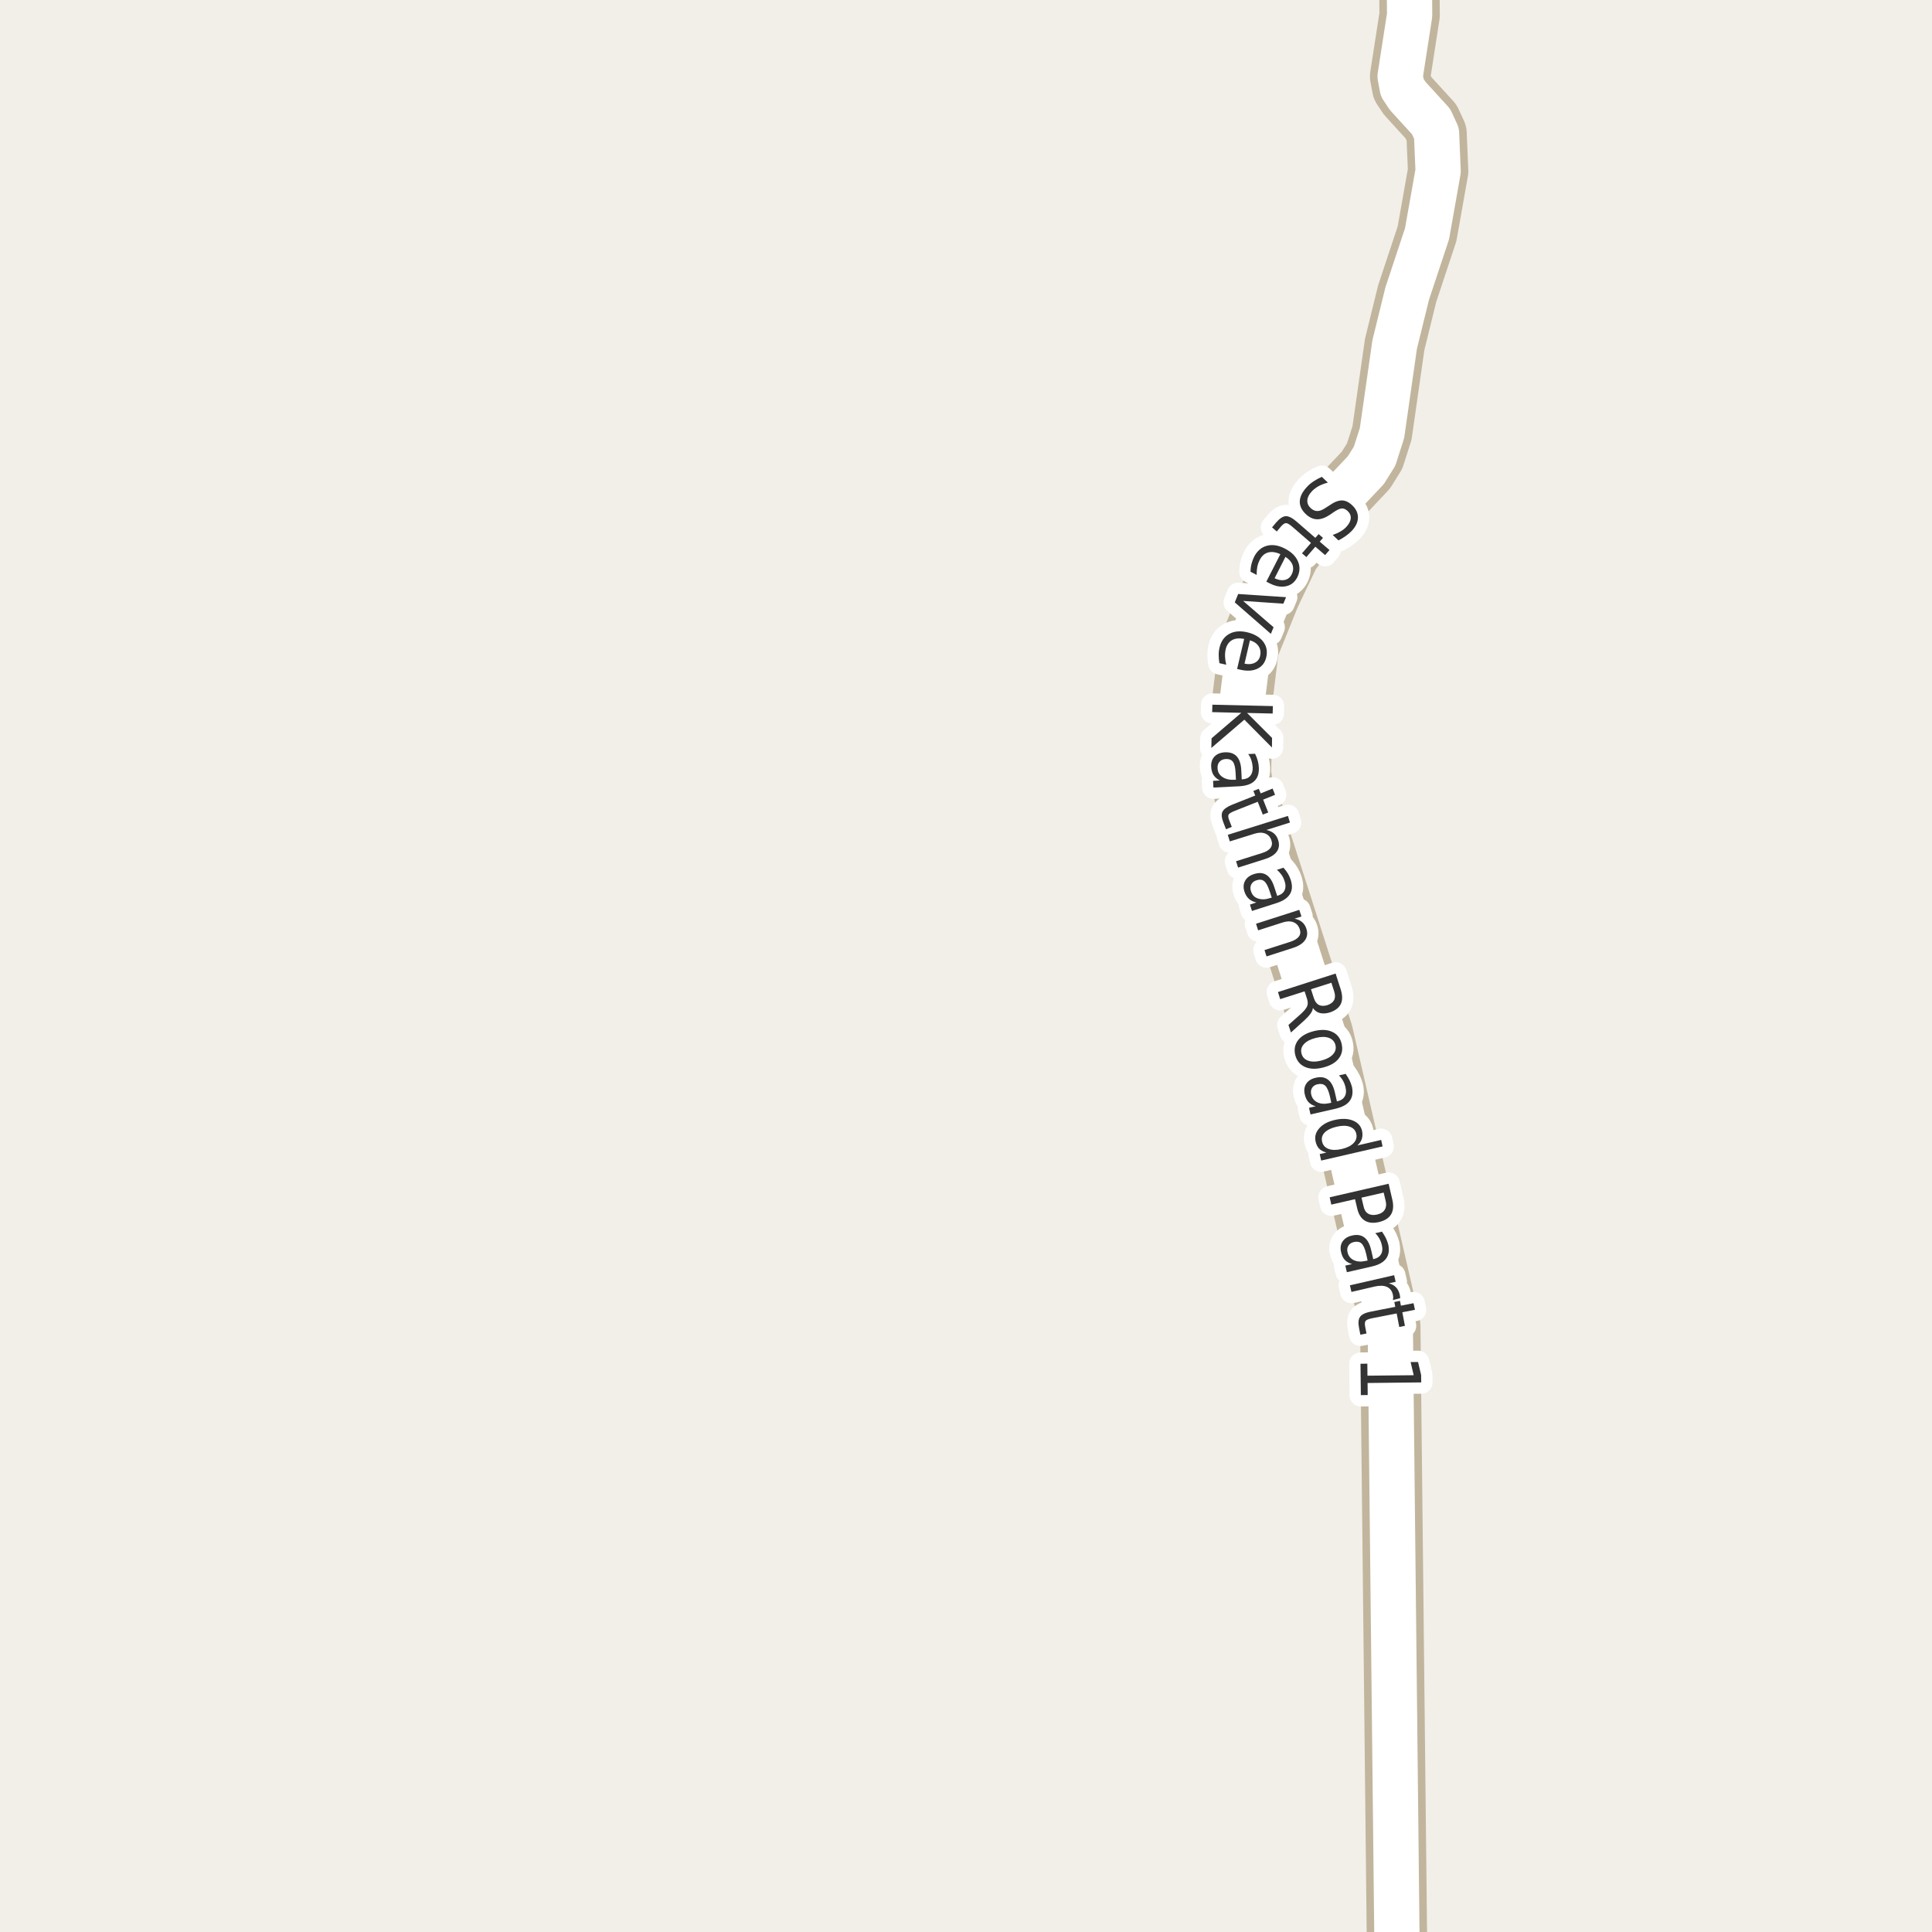 <?xml version="1.0" encoding="UTF-8"?>
<svg xmlns="http://www.w3.org/2000/svg" xmlns:xlink="http://www.w3.org/1999/xlink" width="256pt" height="256pt" viewBox="0 0 256 256" version="1.1">
<g id="surface2">
<rect x="0" y="0" width="256" height="256" style="fill:rgb(94.902%,93.725%,91.373%);fill-opacity:1;stroke:none;"/>
<path style=" stroke:none;fill-rule:evenodd;fill:rgb(60%,70.196%,80%);fill-opacity:1;" d="M -4 -4 L 259 -4 L 259 259 L 259 -4 Z M -4 -4 "/>
<path style="fill:none;stroke-width:1;stroke-linecap:round;stroke-linejoin:round;stroke:rgb(70.196%,77.647%,83.137%);stroke-opacity:1;stroke-miterlimit:10;" d="M -4 -4 L 259 -4 L 259 259 L 259 -4 L -4 -4 "/>
<path style="fill:none;stroke-width:8;stroke-linecap:round;stroke-linejoin:round;stroke:rgb(75.686%,70.98%,61.569%);stroke-opacity:1;stroke-miterlimit:10;" d="M 184.43 264 L 185.129 259.43 L 184.219 175.73 L 175.293 136.938 L 166.301 108.879 L 166.09 107.789 L 164.902 105.516 L 164.434 102.473 L 164.668 92.285 L 165.461 85.848 L 168.281 78.863 L 170.938 73.289 L 172.543 71.238 L 180.98 62.301 L 182.145 60.441 L 183.125 57.367 L 184.801 45.645 L 186.457 38.914 L 189.09 30.973 L 190.559 22.676 L 190.348 17.676 L 189.625 16.105 L 186.527 12.711 L 185.805 11.621 L 185.523 10.117 L 186.781 2.012 L 186.711 -8.047 L 186.84 -9 "/>
<path style="fill:none;stroke-width:6;stroke-linecap:round;stroke-linejoin:round;stroke:rgb(100%,100%,100%);stroke-opacity:1;stroke-miterlimit:10;" d="M 184.43 264 L 185.129 259.43 L 184.219 175.73 L 175.293 136.938 L 166.301 108.879 L 166.09 107.789 L 164.902 105.516 L 164.434 102.473 L 164.668 92.285 L 165.461 85.848 L 168.281 78.863 L 170.938 73.289 L 172.543 71.238 L 180.98 62.301 L 182.145 60.441 L 183.125 57.367 L 184.801 45.645 L 186.457 38.914 L 189.09 30.973 L 190.559 22.676 L 190.348 17.676 L 189.625 16.105 L 186.527 12.711 L 185.805 11.621 L 185.523 10.117 L 186.781 2.012 L 186.711 -8.047 L 186.84 -9 "/>
<path style="fill:none;stroke-width:3;stroke-linecap:round;stroke-linejoin:round;stroke:rgb(100%,100%,100%);stroke-opacity:1;stroke-miterlimit:10;" d="M 177.355 71.605 L 176.59 70.887 C 176.984 70.75 177.328 70.594 177.621 70.418 C 177.922 70.25 178.176 70.051 178.387 69.824 C 178.75 69.438 178.949 69.062 178.98 68.699 C 179.012 68.332 178.875 68.004 178.574 67.715 C 178.312 67.473 178.051 67.359 177.793 67.371 C 177.531 67.391 177.176 67.551 176.73 67.855 L 176.23 68.199 C 175.613 68.613 175.051 68.816 174.527 68.809 C 173.996 68.797 173.496 68.566 173.027 68.121 C 172.465 67.59 172.199 67.012 172.23 66.387 C 172.262 65.77 172.59 65.137 173.215 64.48 C 173.445 64.23 173.727 63.996 174.059 63.777 C 174.383 63.559 174.746 63.359 175.152 63.184 L 175.949 63.949 C 175.5 64.062 175.102 64.215 174.746 64.402 C 174.395 64.598 174.09 64.828 173.84 65.09 C 173.457 65.496 173.254 65.891 173.23 66.277 C 173.199 66.672 173.348 67.02 173.668 67.324 C 173.961 67.594 174.262 67.723 174.574 67.715 C 174.887 67.715 175.254 67.566 175.668 67.277 L 176.184 66.949 C 176.797 66.52 177.34 66.309 177.809 66.309 C 178.277 66.316 178.73 66.531 179.168 66.949 C 179.688 67.438 179.941 67.984 179.934 68.59 C 179.922 69.191 179.645 69.781 179.105 70.355 C 178.863 70.605 178.598 70.828 178.309 71.027 C 178.016 71.234 177.699 71.426 177.355 71.605 Z M 175.586 73.551 L 174.289 72.441 L 173.102 73.816 L 172.523 73.316 L 173.711 71.941 L 171.242 69.801 C 170.867 69.477 170.594 69.316 170.414 69.316 C 170.227 69.316 170.008 69.457 169.758 69.738 L 169.18 70.426 L 168.555 69.879 L 169.133 69.191 C 169.594 68.668 170.016 68.402 170.398 68.395 C 170.785 68.395 171.258 68.637 171.82 69.129 L 174.289 71.27 L 174.727 70.77 L 175.305 71.27 L 174.867 71.77 L 176.164 72.879 Z M 168.219 77.289 L 167.797 77.07 L 169.656 73.43 C 169.031 73.148 168.484 73.074 168.016 73.211 C 167.547 73.344 167.184 73.672 166.922 74.195 C 166.766 74.496 166.656 74.809 166.594 75.133 C 166.531 75.465 166.508 75.812 166.516 76.18 L 165.703 75.758 C 165.703 75.402 165.746 75.059 165.828 74.727 C 165.914 74.391 166.031 74.07 166.188 73.758 C 166.586 72.996 167.141 72.516 167.859 72.32 C 168.586 72.121 169.379 72.242 170.234 72.68 C 171.109 73.125 171.691 73.695 171.984 74.383 C 172.285 75.07 172.254 75.777 171.891 76.508 C 171.555 77.152 171.062 77.543 170.406 77.68 C 169.75 77.824 169.02 77.695 168.219 77.289 Z M 168.891 76.617 C 169.367 76.855 169.812 76.934 170.219 76.852 C 170.633 76.766 170.941 76.527 171.141 76.133 C 171.367 75.695 171.41 75.266 171.266 74.852 C 171.117 74.445 170.805 74.09 170.328 73.789 Z M 170.41 79.129 L 170.051 79.988 L 164.723 79.629 L 168.754 83.113 L 168.395 83.988 L 163.613 79.816 L 164.066 78.707 Z M 164.391 88.75 L 163.922 88.641 L 164.859 84.656 C 164.203 84.531 163.66 84.586 163.234 84.828 C 162.816 85.078 162.539 85.484 162.406 86.047 C 162.336 86.379 162.309 86.711 162.328 87.047 C 162.34 87.379 162.391 87.723 162.484 88.078 L 161.578 87.875 C 161.516 87.52 161.484 87.172 161.484 86.828 C 161.477 86.484 161.512 86.145 161.594 85.812 C 161.793 84.969 162.219 84.363 162.875 84 C 163.531 83.633 164.328 83.562 165.266 83.781 C 166.211 84.008 166.914 84.422 167.375 85.016 C 167.832 85.617 167.969 86.316 167.781 87.109 C 167.613 87.816 167.223 88.316 166.609 88.609 C 166.004 88.898 165.266 88.945 164.391 88.75 Z M 164.906 87.938 C 165.438 88.051 165.883 88.016 166.25 87.828 C 166.625 87.648 166.863 87.352 166.969 86.938 C 167.082 86.445 167.02 86.016 166.781 85.641 C 166.551 85.273 166.164 85.008 165.625 84.844 Z M 168.664 93.562 L 168.633 94.547 L 165.242 94.469 L 168.555 97.781 L 168.539 99.047 L 164.883 95.359 L 160.508 99.109 L 160.539 97.828 L 164.477 94.453 L 160.617 94.359 L 160.648 93.375 Z M 163.723 102.418 C 163.691 101.699 163.57 101.203 163.363 100.934 C 163.164 100.672 162.848 100.551 162.41 100.574 C 162.066 100.594 161.793 100.715 161.598 100.934 C 161.398 101.152 161.309 101.438 161.332 101.793 C 161.352 102.293 161.566 102.676 161.973 102.949 C 162.379 103.23 162.898 103.355 163.535 103.324 L 163.77 103.309 Z M 164.223 104.184 L 160.785 104.355 L 160.738 103.465 L 161.645 103.418 C 161.27 103.23 160.988 102.988 160.801 102.699 C 160.613 102.406 160.512 102.043 160.488 101.605 C 160.457 101.051 160.602 100.598 160.926 100.246 C 161.258 99.902 161.715 99.715 162.301 99.684 C 162.977 99.652 163.496 99.828 163.863 100.215 C 164.227 100.609 164.43 101.215 164.473 102.027 L 164.535 103.277 L 164.629 103.262 C 165.086 103.238 165.43 103.09 165.66 102.809 C 165.898 102.527 166.008 102.141 165.988 101.652 C 165.965 101.348 165.91 101.047 165.816 100.746 C 165.723 100.453 165.582 100.176 165.395 99.918 L 166.301 99.871 C 166.465 100.203 166.586 100.516 166.66 100.809 C 166.742 101.109 166.789 101.406 166.801 101.699 C 166.84 102.48 166.648 103.074 166.223 103.48 C 165.805 103.895 165.137 104.129 164.223 104.184 Z M 168.953 105.316 L 167.375 105.957 L 168.047 107.66 L 167.328 107.941 L 166.656 106.238 L 163.625 107.441 C 163.164 107.617 162.891 107.785 162.797 107.941 C 162.711 108.105 162.742 108.367 162.891 108.723 L 163.219 109.566 L 162.453 109.879 L 162.125 109.035 C 161.863 108.387 161.816 107.895 161.984 107.551 C 162.16 107.207 162.598 106.895 163.297 106.613 L 166.328 105.41 L 166.078 104.801 L 166.797 104.52 L 167.047 105.129 L 168.625 104.488 Z M 167.504 113.867 L 164.051 114.961 L 163.785 114.117 L 167.207 113.039 C 167.758 112.871 168.137 112.641 168.348 112.352 C 168.555 112.07 168.598 111.742 168.473 111.367 C 168.324 110.906 168.051 110.602 167.645 110.445 C 167.238 110.289 166.758 110.297 166.207 110.477 L 162.957 111.492 L 162.691 110.617 L 170.66 108.117 L 170.926 108.992 L 167.801 109.977 C 168.207 110.059 168.539 110.211 168.801 110.43 C 169.059 110.648 169.246 110.945 169.363 111.32 C 169.551 111.902 169.488 112.414 169.176 112.852 C 168.863 113.289 168.305 113.625 167.504 113.867 Z M 168.234 118.098 C 168.016 117.41 167.77 116.961 167.5 116.754 C 167.238 116.543 166.898 116.508 166.484 116.645 C 166.16 116.746 165.93 116.93 165.797 117.191 C 165.66 117.461 165.648 117.762 165.766 118.098 C 165.91 118.574 166.211 118.895 166.672 119.051 C 167.141 119.215 167.676 119.199 168.281 119.004 L 168.516 118.941 Z M 169.156 119.66 L 165.891 120.707 L 165.625 119.863 L 166.484 119.582 C 166.078 119.496 165.742 119.336 165.484 119.098 C 165.223 118.867 165.023 118.543 164.891 118.129 C 164.723 117.598 164.754 117.121 164.984 116.707 C 165.211 116.289 165.609 115.992 166.172 115.816 C 166.816 115.609 167.359 115.645 167.797 115.926 C 168.242 116.207 168.594 116.738 168.844 117.52 L 169.234 118.707 L 169.328 118.676 C 169.766 118.539 170.062 118.301 170.219 117.957 C 170.375 117.621 170.375 117.227 170.219 116.77 C 170.133 116.477 170.004 116.199 169.828 115.941 C 169.648 115.691 169.441 115.465 169.203 115.254 L 170.062 114.973 C 170.312 115.246 170.516 115.516 170.672 115.785 C 170.828 116.055 170.945 116.324 171.031 116.598 C 171.27 117.348 171.234 117.973 170.922 118.473 C 170.617 118.98 170.031 119.379 169.156 119.66 Z M 171.273 125.621 L 167.82 126.73 L 167.555 125.887 L 170.977 124.793 C 171.516 124.613 171.891 124.387 172.102 124.105 C 172.309 123.832 172.352 123.512 172.227 123.137 C 172.078 122.676 171.805 122.363 171.398 122.199 C 170.992 122.043 170.512 122.051 169.961 122.23 L 166.711 123.277 L 166.43 122.402 L 172.164 120.559 L 172.445 121.434 L 171.539 121.73 C 171.953 121.812 172.289 121.965 172.539 122.184 C 172.797 122.402 172.984 122.691 173.102 123.059 C 173.289 123.641 173.227 124.152 172.914 124.59 C 172.609 125.027 172.062 125.371 171.273 125.621 Z M 173.961 133.562 C 173.949 133.789 173.852 134.035 173.664 134.297 C 173.477 134.566 173.199 134.867 172.836 135.203 L 171.055 136.812 L 170.727 135.812 L 172.414 134.312 C 172.84 133.914 173.105 133.582 173.211 133.312 C 173.312 133.051 173.309 132.738 173.195 132.375 L 172.867 131.359 L 169.633 132.391 L 169.336 131.453 L 176.977 129 L 177.648 131.094 C 177.898 131.883 177.902 132.531 177.664 133.031 C 177.422 133.539 176.934 133.914 176.195 134.156 C 175.715 134.301 175.281 134.328 174.898 134.234 C 174.523 134.141 174.211 133.914 173.961 133.562 Z M 176.414 130.219 L 173.711 131.078 L 174.086 132.234 C 174.23 132.691 174.453 133 174.758 133.156 C 175.059 133.312 175.434 133.32 175.883 133.188 C 176.32 133.039 176.617 132.816 176.773 132.516 C 176.93 132.211 176.934 131.832 176.789 131.375 Z M 176.953 138.473 C 176.836 138.012 176.547 137.695 176.078 137.52 C 175.609 137.352 175.023 137.355 174.328 137.535 C 173.629 137.711 173.113 137.98 172.781 138.348 C 172.445 138.711 172.336 139.121 172.453 139.582 C 172.566 140.051 172.852 140.367 173.312 140.535 C 173.781 140.711 174.363 140.711 175.062 140.535 C 175.758 140.355 176.273 140.086 176.609 139.723 C 176.953 139.355 177.066 138.941 176.953 138.473 Z M 177.766 138.285 C 177.953 139.035 177.828 139.691 177.391 140.254 C 176.961 140.816 176.266 141.215 175.297 141.457 C 174.348 141.695 173.547 141.664 172.891 141.363 C 172.234 141.059 171.812 140.535 171.625 139.785 C 171.445 139.035 171.578 138.379 172.016 137.816 C 172.453 137.262 173.145 136.867 174.094 136.629 C 175.062 136.391 175.867 136.422 176.516 136.723 C 177.172 137.012 177.586 137.535 177.766 138.285 Z M 176.215 145.246 C 176.047 144.547 175.84 144.082 175.59 143.855 C 175.348 143.637 175.016 143.574 174.59 143.668 C 174.254 143.738 174.012 143.902 173.855 144.152 C 173.699 144.402 173.66 144.699 173.746 145.043 C 173.859 145.52 174.137 145.863 174.574 146.074 C 175.02 146.281 175.551 146.312 176.168 146.168 L 176.402 146.121 Z M 176.996 146.902 L 173.652 147.668 L 173.449 146.793 L 174.34 146.59 C 173.934 146.473 173.609 146.285 173.371 146.027 C 173.141 145.766 172.98 145.422 172.887 144.996 C 172.762 144.453 172.828 143.984 173.09 143.59 C 173.359 143.191 173.777 142.934 174.34 142.809 C 174.996 142.652 175.535 142.734 175.965 143.059 C 176.391 143.379 176.691 143.938 176.871 144.73 L 177.152 145.949 L 177.246 145.918 C 177.691 145.812 178.004 145.598 178.184 145.277 C 178.371 144.965 178.406 144.574 178.293 144.105 C 178.23 143.801 178.125 143.516 177.98 143.246 C 177.832 142.973 177.645 142.723 177.418 142.496 L 178.309 142.293 C 178.516 142.598 178.688 142.879 178.824 143.152 C 178.957 143.434 179.062 143.715 179.137 143.996 C 179.301 144.754 179.207 145.375 178.855 145.855 C 178.512 146.344 177.891 146.691 176.996 146.902 Z M 179.855 151.781 L 183.012 151.047 L 183.199 151.906 L 175.059 153.781 L 174.871 152.922 L 175.762 152.719 C 175.355 152.613 175.031 152.441 174.793 152.203 C 174.562 151.961 174.406 151.645 174.324 151.25 C 174.176 150.613 174.34 150.031 174.809 149.5 C 175.277 148.969 175.973 148.598 176.902 148.391 C 177.828 148.184 178.621 148.215 179.277 148.484 C 179.934 148.754 180.332 149.207 180.48 149.844 C 180.562 150.238 180.551 150.594 180.449 150.906 C 180.355 151.219 180.156 151.508 179.855 151.781 Z M 177.105 149.297 C 176.395 149.461 175.871 149.719 175.527 150.062 C 175.191 150.406 175.078 150.805 175.184 151.266 C 175.285 151.734 175.566 152.055 176.027 152.234 C 176.496 152.41 177.082 152.414 177.793 152.25 C 178.5 152.082 179.02 151.82 179.355 151.469 C 179.699 151.113 179.816 150.703 179.715 150.234 C 179.609 149.773 179.324 149.461 178.855 149.297 C 178.395 149.129 177.812 149.129 177.105 149.297 Z M 183.344 158.023 L 180.406 158.695 L 180.688 159.883 C 180.781 160.328 180.984 160.641 181.297 160.82 C 181.617 161.008 182.016 161.043 182.484 160.93 C 182.953 160.824 183.281 160.621 183.469 160.32 C 183.664 160.027 183.719 159.656 183.625 159.211 Z M 184 156.852 L 184.5 159.008 C 184.676 159.797 184.613 160.438 184.312 160.93 C 184.008 161.418 183.477 161.75 182.719 161.93 C 181.945 162.105 181.316 162.039 180.828 161.727 C 180.336 161.422 180.004 160.875 179.828 160.086 L 179.547 158.898 L 176.406 159.617 L 176.188 158.648 Z M 181.027 166.152 C 180.859 165.453 180.652 164.988 180.402 164.762 C 180.16 164.543 179.828 164.48 179.402 164.574 C 179.066 164.645 178.824 164.809 178.668 165.059 C 178.512 165.309 178.473 165.605 178.559 165.949 C 178.672 166.426 178.949 166.77 179.387 166.98 C 179.832 167.188 180.363 167.219 180.98 167.074 L 181.215 167.027 Z M 181.809 167.809 L 178.465 168.574 L 178.262 167.699 L 179.152 167.496 C 178.746 167.379 178.422 167.191 178.184 166.934 C 177.953 166.672 177.793 166.328 177.699 165.902 C 177.574 165.359 177.641 164.891 177.902 164.496 C 178.172 164.098 178.59 163.84 179.152 163.715 C 179.809 163.559 180.348 163.641 180.777 163.965 C 181.203 164.285 181.504 164.844 181.684 165.637 L 181.965 166.855 L 182.059 166.824 C 182.504 166.719 182.816 166.504 182.996 166.184 C 183.184 165.871 183.219 165.48 183.105 165.012 C 183.043 164.707 182.938 164.422 182.793 164.152 C 182.645 163.879 182.457 163.629 182.23 163.402 L 183.121 163.199 C 183.328 163.504 183.5 163.785 183.637 164.059 C 183.77 164.34 183.875 164.621 183.949 164.902 C 184.113 165.66 184.02 166.281 183.668 166.762 C 183.324 167.25 182.703 167.598 181.809 167.809 Z M 184.559 172.266 C 184.59 172.16 184.605 172.039 184.605 171.906 C 184.605 171.781 184.59 171.656 184.559 171.531 C 184.441 171.031 184.176 170.691 183.762 170.516 C 183.355 170.336 182.824 170.32 182.168 170.469 L 179.074 171.188 L 178.871 170.312 L 184.73 168.969 L 184.934 169.844 L 184.027 170.047 C 184.422 170.148 184.738 170.328 184.98 170.578 C 185.219 170.828 185.387 171.16 185.48 171.578 C 185.488 171.641 185.5 171.707 185.512 171.781 C 185.52 171.863 185.527 171.941 185.527 172.016 Z M 187.488 173.555 L 185.816 173.883 L 186.16 175.68 L 185.41 175.836 L 185.066 174.039 L 181.863 174.664 C 181.371 174.758 181.07 174.875 180.957 175.023 C 180.84 175.168 180.82 175.43 180.895 175.805 L 181.066 176.695 L 180.254 176.852 L 180.082 175.961 C 179.945 175.281 179.992 174.789 180.223 174.477 C 180.449 174.164 180.934 173.934 181.676 173.789 L 184.879 173.164 L 184.754 172.523 L 185.504 172.367 L 185.629 173.008 L 187.301 172.68 Z M 181.18 180.691 L 181.195 182.285 L 187.32 182.223 L 186.914 180.473 L 187.898 180.473 L 188.305 182.191 L 188.32 183.176 L 181.211 183.254 L 181.227 184.848 L 180.32 184.863 L 180.273 180.707 Z M 181.18 180.691 "/>
<path style=" stroke:none;fill-rule:evenodd;fill:rgb(20%,20%,20%);fill-opacity:1;" d="M 177.355 71.605 L 176.59 70.887 C 176.984 70.75 177.328 70.594 177.621 70.418 C 177.922 70.25 178.176 70.051 178.387 69.824 C 178.75 69.438 178.949 69.062 178.98 68.699 C 179.012 68.332 178.875 68.004 178.574 67.715 C 178.312 67.473 178.051 67.359 177.793 67.371 C 177.531 67.391 177.176 67.551 176.73 67.855 L 176.23 68.199 C 175.613 68.613 175.051 68.816 174.527 68.809 C 173.996 68.797 173.496 68.566 173.027 68.121 C 172.465 67.59 172.199 67.012 172.23 66.387 C 172.262 65.77 172.59 65.137 173.215 64.48 C 173.445 64.23 173.727 63.996 174.059 63.777 C 174.383 63.559 174.746 63.359 175.152 63.184 L 175.949 63.949 C 175.5 64.062 175.102 64.215 174.746 64.402 C 174.395 64.598 174.09 64.828 173.84 65.09 C 173.457 65.496 173.254 65.891 173.23 66.277 C 173.199 66.672 173.348 67.02 173.668 67.324 C 173.961 67.594 174.262 67.723 174.574 67.715 C 174.887 67.715 175.254 67.566 175.668 67.277 L 176.184 66.949 C 176.797 66.52 177.34 66.309 177.809 66.309 C 178.277 66.316 178.73 66.531 179.168 66.949 C 179.688 67.438 179.941 67.984 179.934 68.59 C 179.922 69.191 179.645 69.781 179.105 70.355 C 178.863 70.605 178.598 70.828 178.309 71.027 C 178.016 71.234 177.699 71.426 177.355 71.605 Z M 175.586 73.551 L 174.289 72.441 L 173.102 73.816 L 172.523 73.316 L 173.711 71.941 L 171.242 69.801 C 170.867 69.477 170.594 69.316 170.414 69.316 C 170.227 69.316 170.008 69.457 169.758 69.738 L 169.18 70.426 L 168.555 69.879 L 169.133 69.191 C 169.594 68.668 170.016 68.402 170.398 68.395 C 170.785 68.395 171.258 68.637 171.82 69.129 L 174.289 71.27 L 174.727 70.77 L 175.305 71.27 L 174.867 71.77 L 176.164 72.879 Z M 168.219 77.289 L 167.797 77.07 L 169.656 73.43 C 169.031 73.148 168.484 73.074 168.016 73.211 C 167.547 73.344 167.184 73.672 166.922 74.195 C 166.766 74.496 166.656 74.809 166.594 75.133 C 166.531 75.465 166.508 75.812 166.516 76.18 L 165.703 75.758 C 165.703 75.402 165.746 75.059 165.828 74.727 C 165.914 74.391 166.031 74.07 166.188 73.758 C 166.586 72.996 167.141 72.516 167.859 72.32 C 168.586 72.121 169.379 72.242 170.234 72.68 C 171.109 73.125 171.691 73.695 171.984 74.383 C 172.285 75.07 172.254 75.777 171.891 76.508 C 171.555 77.152 171.062 77.543 170.406 77.68 C 169.75 77.824 169.02 77.695 168.219 77.289 Z M 168.891 76.617 C 169.367 76.855 169.812 76.934 170.219 76.852 C 170.633 76.766 170.941 76.527 171.141 76.133 C 171.367 75.695 171.41 75.266 171.266 74.852 C 171.117 74.445 170.805 74.09 170.328 73.789 Z M 170.41 79.129 L 170.051 79.988 L 164.723 79.629 L 168.754 83.113 L 168.395 83.988 L 163.613 79.816 L 164.066 78.707 Z M 164.391 88.75 L 163.922 88.641 L 164.859 84.656 C 164.203 84.531 163.66 84.586 163.234 84.828 C 162.816 85.078 162.539 85.484 162.406 86.047 C 162.336 86.379 162.309 86.711 162.328 87.047 C 162.34 87.379 162.391 87.723 162.484 88.078 L 161.578 87.875 C 161.516 87.52 161.484 87.172 161.484 86.828 C 161.477 86.484 161.512 86.145 161.594 85.812 C 161.793 84.969 162.219 84.363 162.875 84 C 163.531 83.633 164.328 83.562 165.266 83.781 C 166.211 84.008 166.914 84.422 167.375 85.016 C 167.832 85.617 167.969 86.316 167.781 87.109 C 167.613 87.816 167.223 88.316 166.609 88.609 C 166.004 88.898 165.266 88.945 164.391 88.75 Z M 164.906 87.938 C 165.438 88.051 165.883 88.016 166.25 87.828 C 166.625 87.648 166.863 87.352 166.969 86.938 C 167.082 86.445 167.02 86.016 166.781 85.641 C 166.551 85.273 166.164 85.008 165.625 84.844 Z M 168.664 93.562 L 168.633 94.547 L 165.242 94.469 L 168.555 97.781 L 168.539 99.047 L 164.883 95.359 L 160.508 99.109 L 160.539 97.828 L 164.477 94.453 L 160.617 94.359 L 160.648 93.375 Z M 163.723 102.418 C 163.691 101.699 163.57 101.203 163.363 100.934 C 163.164 100.672 162.848 100.551 162.41 100.574 C 162.066 100.594 161.793 100.715 161.598 100.934 C 161.398 101.152 161.309 101.438 161.332 101.793 C 161.352 102.293 161.566 102.676 161.973 102.949 C 162.379 103.23 162.898 103.355 163.535 103.324 L 163.77 103.309 Z M 164.223 104.184 L 160.785 104.355 L 160.738 103.465 L 161.645 103.418 C 161.27 103.23 160.988 102.988 160.801 102.699 C 160.613 102.406 160.512 102.043 160.488 101.605 C 160.457 101.051 160.602 100.598 160.926 100.246 C 161.258 99.902 161.715 99.715 162.301 99.684 C 162.977 99.652 163.496 99.828 163.863 100.215 C 164.227 100.609 164.43 101.215 164.473 102.027 L 164.535 103.277 L 164.629 103.262 C 165.086 103.238 165.43 103.09 165.66 102.809 C 165.898 102.527 166.008 102.141 165.988 101.652 C 165.965 101.348 165.91 101.047 165.816 100.746 C 165.723 100.453 165.582 100.176 165.395 99.918 L 166.301 99.871 C 166.465 100.203 166.586 100.516 166.66 100.809 C 166.742 101.109 166.789 101.406 166.801 101.699 C 166.84 102.48 166.648 103.074 166.223 103.48 C 165.805 103.895 165.137 104.129 164.223 104.184 Z M 168.953 105.316 L 167.375 105.957 L 168.047 107.66 L 167.328 107.941 L 166.656 106.238 L 163.625 107.441 C 163.164 107.617 162.891 107.785 162.797 107.941 C 162.711 108.105 162.742 108.367 162.891 108.723 L 163.219 109.566 L 162.453 109.879 L 162.125 109.035 C 161.863 108.387 161.816 107.895 161.984 107.551 C 162.16 107.207 162.598 106.895 163.297 106.613 L 166.328 105.41 L 166.078 104.801 L 166.797 104.52 L 167.047 105.129 L 168.625 104.488 Z M 167.504 113.867 L 164.051 114.961 L 163.785 114.117 L 167.207 113.039 C 167.758 112.871 168.137 112.641 168.348 112.352 C 168.555 112.07 168.598 111.742 168.473 111.367 C 168.324 110.906 168.051 110.602 167.645 110.445 C 167.238 110.289 166.758 110.297 166.207 110.477 L 162.957 111.492 L 162.691 110.617 L 170.66 108.117 L 170.926 108.992 L 167.801 109.977 C 168.207 110.059 168.539 110.211 168.801 110.43 C 169.059 110.648 169.246 110.945 169.363 111.32 C 169.551 111.902 169.488 112.414 169.176 112.852 C 168.863 113.289 168.305 113.625 167.504 113.867 Z M 168.234 118.098 C 168.016 117.41 167.77 116.961 167.5 116.754 C 167.238 116.543 166.898 116.508 166.484 116.645 C 166.16 116.746 165.93 116.93 165.797 117.191 C 165.66 117.461 165.648 117.762 165.766 118.098 C 165.91 118.574 166.211 118.895 166.672 119.051 C 167.141 119.215 167.676 119.199 168.281 119.004 L 168.516 118.941 Z M 169.156 119.66 L 165.891 120.707 L 165.625 119.863 L 166.484 119.582 C 166.078 119.496 165.742 119.336 165.484 119.098 C 165.223 118.867 165.023 118.543 164.891 118.129 C 164.723 117.598 164.754 117.121 164.984 116.707 C 165.211 116.289 165.609 115.992 166.172 115.816 C 166.816 115.609 167.359 115.645 167.797 115.926 C 168.242 116.207 168.594 116.738 168.844 117.52 L 169.234 118.707 L 169.328 118.676 C 169.766 118.539 170.062 118.301 170.219 117.957 C 170.375 117.621 170.375 117.227 170.219 116.77 C 170.133 116.477 170.004 116.199 169.828 115.941 C 169.648 115.691 169.441 115.465 169.203 115.254 L 170.062 114.973 C 170.312 115.246 170.516 115.516 170.672 115.785 C 170.828 116.055 170.945 116.324 171.031 116.598 C 171.27 117.348 171.234 117.973 170.922 118.473 C 170.617 118.98 170.031 119.379 169.156 119.66 Z M 171.273 125.621 L 167.82 126.73 L 167.555 125.887 L 170.977 124.793 C 171.516 124.613 171.891 124.387 172.102 124.105 C 172.309 123.832 172.352 123.512 172.227 123.137 C 172.078 122.676 171.805 122.363 171.398 122.199 C 170.992 122.043 170.512 122.051 169.961 122.23 L 166.711 123.277 L 166.43 122.402 L 172.164 120.559 L 172.445 121.434 L 171.539 121.73 C 171.953 121.812 172.289 121.965 172.539 122.184 C 172.797 122.402 172.984 122.691 173.102 123.059 C 173.289 123.641 173.227 124.152 172.914 124.59 C 172.609 125.027 172.062 125.371 171.273 125.621 Z M 173.961 133.562 C 173.949 133.789 173.852 134.035 173.664 134.297 C 173.477 134.566 173.199 134.867 172.836 135.203 L 171.055 136.812 L 170.727 135.812 L 172.414 134.312 C 172.84 133.914 173.105 133.582 173.211 133.312 C 173.312 133.051 173.309 132.738 173.195 132.375 L 172.867 131.359 L 169.633 132.391 L 169.336 131.453 L 176.977 129 L 177.648 131.094 C 177.898 131.883 177.902 132.531 177.664 133.031 C 177.422 133.539 176.934 133.914 176.195 134.156 C 175.715 134.301 175.281 134.328 174.898 134.234 C 174.523 134.141 174.211 133.914 173.961 133.562 Z M 176.414 130.219 L 173.711 131.078 L 174.086 132.234 C 174.23 132.691 174.453 133 174.758 133.156 C 175.059 133.312 175.434 133.32 175.883 133.188 C 176.32 133.039 176.617 132.816 176.773 132.516 C 176.93 132.211 176.934 131.832 176.789 131.375 Z M 176.953 138.473 C 176.836 138.012 176.547 137.695 176.078 137.52 C 175.609 137.352 175.023 137.355 174.328 137.535 C 173.629 137.711 173.113 137.98 172.781 138.348 C 172.445 138.711 172.336 139.121 172.453 139.582 C 172.566 140.051 172.852 140.367 173.312 140.535 C 173.781 140.711 174.363 140.711 175.062 140.535 C 175.758 140.355 176.273 140.086 176.609 139.723 C 176.953 139.355 177.066 138.941 176.953 138.473 Z M 177.766 138.285 C 177.953 139.035 177.828 139.691 177.391 140.254 C 176.961 140.816 176.266 141.215 175.297 141.457 C 174.348 141.695 173.547 141.664 172.891 141.363 C 172.234 141.059 171.812 140.535 171.625 139.785 C 171.445 139.035 171.578 138.379 172.016 137.816 C 172.453 137.262 173.145 136.867 174.094 136.629 C 175.062 136.391 175.867 136.422 176.516 136.723 C 177.172 137.012 177.586 137.535 177.766 138.285 Z M 176.215 145.246 C 176.047 144.547 175.84 144.082 175.59 143.855 C 175.348 143.637 175.016 143.574 174.59 143.668 C 174.254 143.738 174.012 143.902 173.855 144.152 C 173.699 144.402 173.66 144.699 173.746 145.043 C 173.859 145.52 174.137 145.863 174.574 146.074 C 175.02 146.281 175.551 146.312 176.168 146.168 L 176.402 146.121 Z M 176.996 146.902 L 173.652 147.668 L 173.449 146.793 L 174.34 146.59 C 173.934 146.473 173.609 146.285 173.371 146.027 C 173.141 145.766 172.98 145.422 172.887 144.996 C 172.762 144.453 172.828 143.984 173.09 143.59 C 173.359 143.191 173.777 142.934 174.34 142.809 C 174.996 142.652 175.535 142.734 175.965 143.059 C 176.391 143.379 176.691 143.938 176.871 144.73 L 177.152 145.949 L 177.246 145.918 C 177.691 145.812 178.004 145.598 178.184 145.277 C 178.371 144.965 178.406 144.574 178.293 144.105 C 178.23 143.801 178.125 143.516 177.98 143.246 C 177.832 142.973 177.645 142.723 177.418 142.496 L 178.309 142.293 C 178.516 142.598 178.688 142.879 178.824 143.152 C 178.957 143.434 179.062 143.715 179.137 143.996 C 179.301 144.754 179.207 145.375 178.855 145.855 C 178.512 146.344 177.891 146.691 176.996 146.902 Z M 179.855 151.781 L 183.012 151.047 L 183.199 151.906 L 175.059 153.781 L 174.871 152.922 L 175.762 152.719 C 175.355 152.613 175.031 152.441 174.793 152.203 C 174.562 151.961 174.406 151.645 174.324 151.25 C 174.176 150.613 174.34 150.031 174.809 149.5 C 175.277 148.969 175.973 148.598 176.902 148.391 C 177.828 148.184 178.621 148.215 179.277 148.484 C 179.934 148.754 180.332 149.207 180.48 149.844 C 180.562 150.238 180.551 150.594 180.449 150.906 C 180.355 151.219 180.156 151.508 179.855 151.781 Z M 177.105 149.297 C 176.395 149.461 175.871 149.719 175.527 150.062 C 175.191 150.406 175.078 150.805 175.184 151.266 C 175.285 151.734 175.566 152.055 176.027 152.234 C 176.496 152.41 177.082 152.414 177.793 152.25 C 178.5 152.082 179.02 151.82 179.355 151.469 C 179.699 151.113 179.816 150.703 179.715 150.234 C 179.609 149.773 179.324 149.461 178.855 149.297 C 178.395 149.129 177.812 149.129 177.105 149.297 Z M 183.344 158.023 L 180.406 158.695 L 180.688 159.883 C 180.781 160.328 180.984 160.641 181.297 160.82 C 181.617 161.008 182.016 161.043 182.484 160.93 C 182.953 160.824 183.281 160.621 183.469 160.32 C 183.664 160.027 183.719 159.656 183.625 159.211 Z M 184 156.852 L 184.5 159.008 C 184.676 159.797 184.613 160.438 184.312 160.93 C 184.008 161.418 183.477 161.75 182.719 161.93 C 181.945 162.105 181.316 162.039 180.828 161.727 C 180.336 161.422 180.004 160.875 179.828 160.086 L 179.547 158.898 L 176.406 159.617 L 176.188 158.648 Z M 181.027 166.152 C 180.859 165.453 180.652 164.988 180.402 164.762 C 180.16 164.543 179.828 164.48 179.402 164.574 C 179.066 164.645 178.824 164.809 178.668 165.059 C 178.512 165.309 178.473 165.605 178.559 165.949 C 178.672 166.426 178.949 166.77 179.387 166.98 C 179.832 167.188 180.363 167.219 180.98 167.074 L 181.215 167.027 Z M 181.809 167.809 L 178.465 168.574 L 178.262 167.699 L 179.152 167.496 C 178.746 167.379 178.422 167.191 178.184 166.934 C 177.953 166.672 177.793 166.328 177.699 165.902 C 177.574 165.359 177.641 164.891 177.902 164.496 C 178.172 164.098 178.59 163.84 179.152 163.715 C 179.809 163.559 180.348 163.641 180.777 163.965 C 181.203 164.285 181.504 164.844 181.684 165.637 L 181.965 166.855 L 182.059 166.824 C 182.504 166.719 182.816 166.504 182.996 166.184 C 183.184 165.871 183.219 165.48 183.105 165.012 C 183.043 164.707 182.938 164.422 182.793 164.152 C 182.645 163.879 182.457 163.629 182.23 163.402 L 183.121 163.199 C 183.328 163.504 183.5 163.785 183.637 164.059 C 183.77 164.34 183.875 164.621 183.949 164.902 C 184.113 165.66 184.02 166.281 183.668 166.762 C 183.324 167.25 182.703 167.598 181.809 167.809 Z M 184.559 172.266 C 184.59 172.16 184.605 172.039 184.605 171.906 C 184.605 171.781 184.59 171.656 184.559 171.531 C 184.441 171.031 184.176 170.691 183.762 170.516 C 183.355 170.336 182.824 170.32 182.168 170.469 L 179.074 171.188 L 178.871 170.312 L 184.73 168.969 L 184.934 169.844 L 184.027 170.047 C 184.422 170.148 184.738 170.328 184.98 170.578 C 185.219 170.828 185.387 171.16 185.48 171.578 C 185.488 171.641 185.5 171.707 185.512 171.781 C 185.52 171.863 185.527 171.941 185.527 172.016 Z M 187.488 173.555 L 185.816 173.883 L 186.16 175.68 L 185.41 175.836 L 185.066 174.039 L 181.863 174.664 C 181.371 174.758 181.07 174.875 180.957 175.023 C 180.84 175.168 180.82 175.43 180.895 175.805 L 181.066 176.695 L 180.254 176.852 L 180.082 175.961 C 179.945 175.281 179.992 174.789 180.223 174.477 C 180.449 174.164 180.934 173.934 181.676 173.789 L 184.879 173.164 L 184.754 172.523 L 185.504 172.367 L 185.629 173.008 L 187.301 172.68 Z M 181.18 180.691 L 181.195 182.285 L 187.32 182.223 L 186.914 180.473 L 187.898 180.473 L 188.305 182.191 L 188.32 183.176 L 181.211 183.254 L 181.227 184.848 L 180.32 184.863 L 180.273 180.707 Z M 181.18 180.691 "/>
</g>
</svg>

